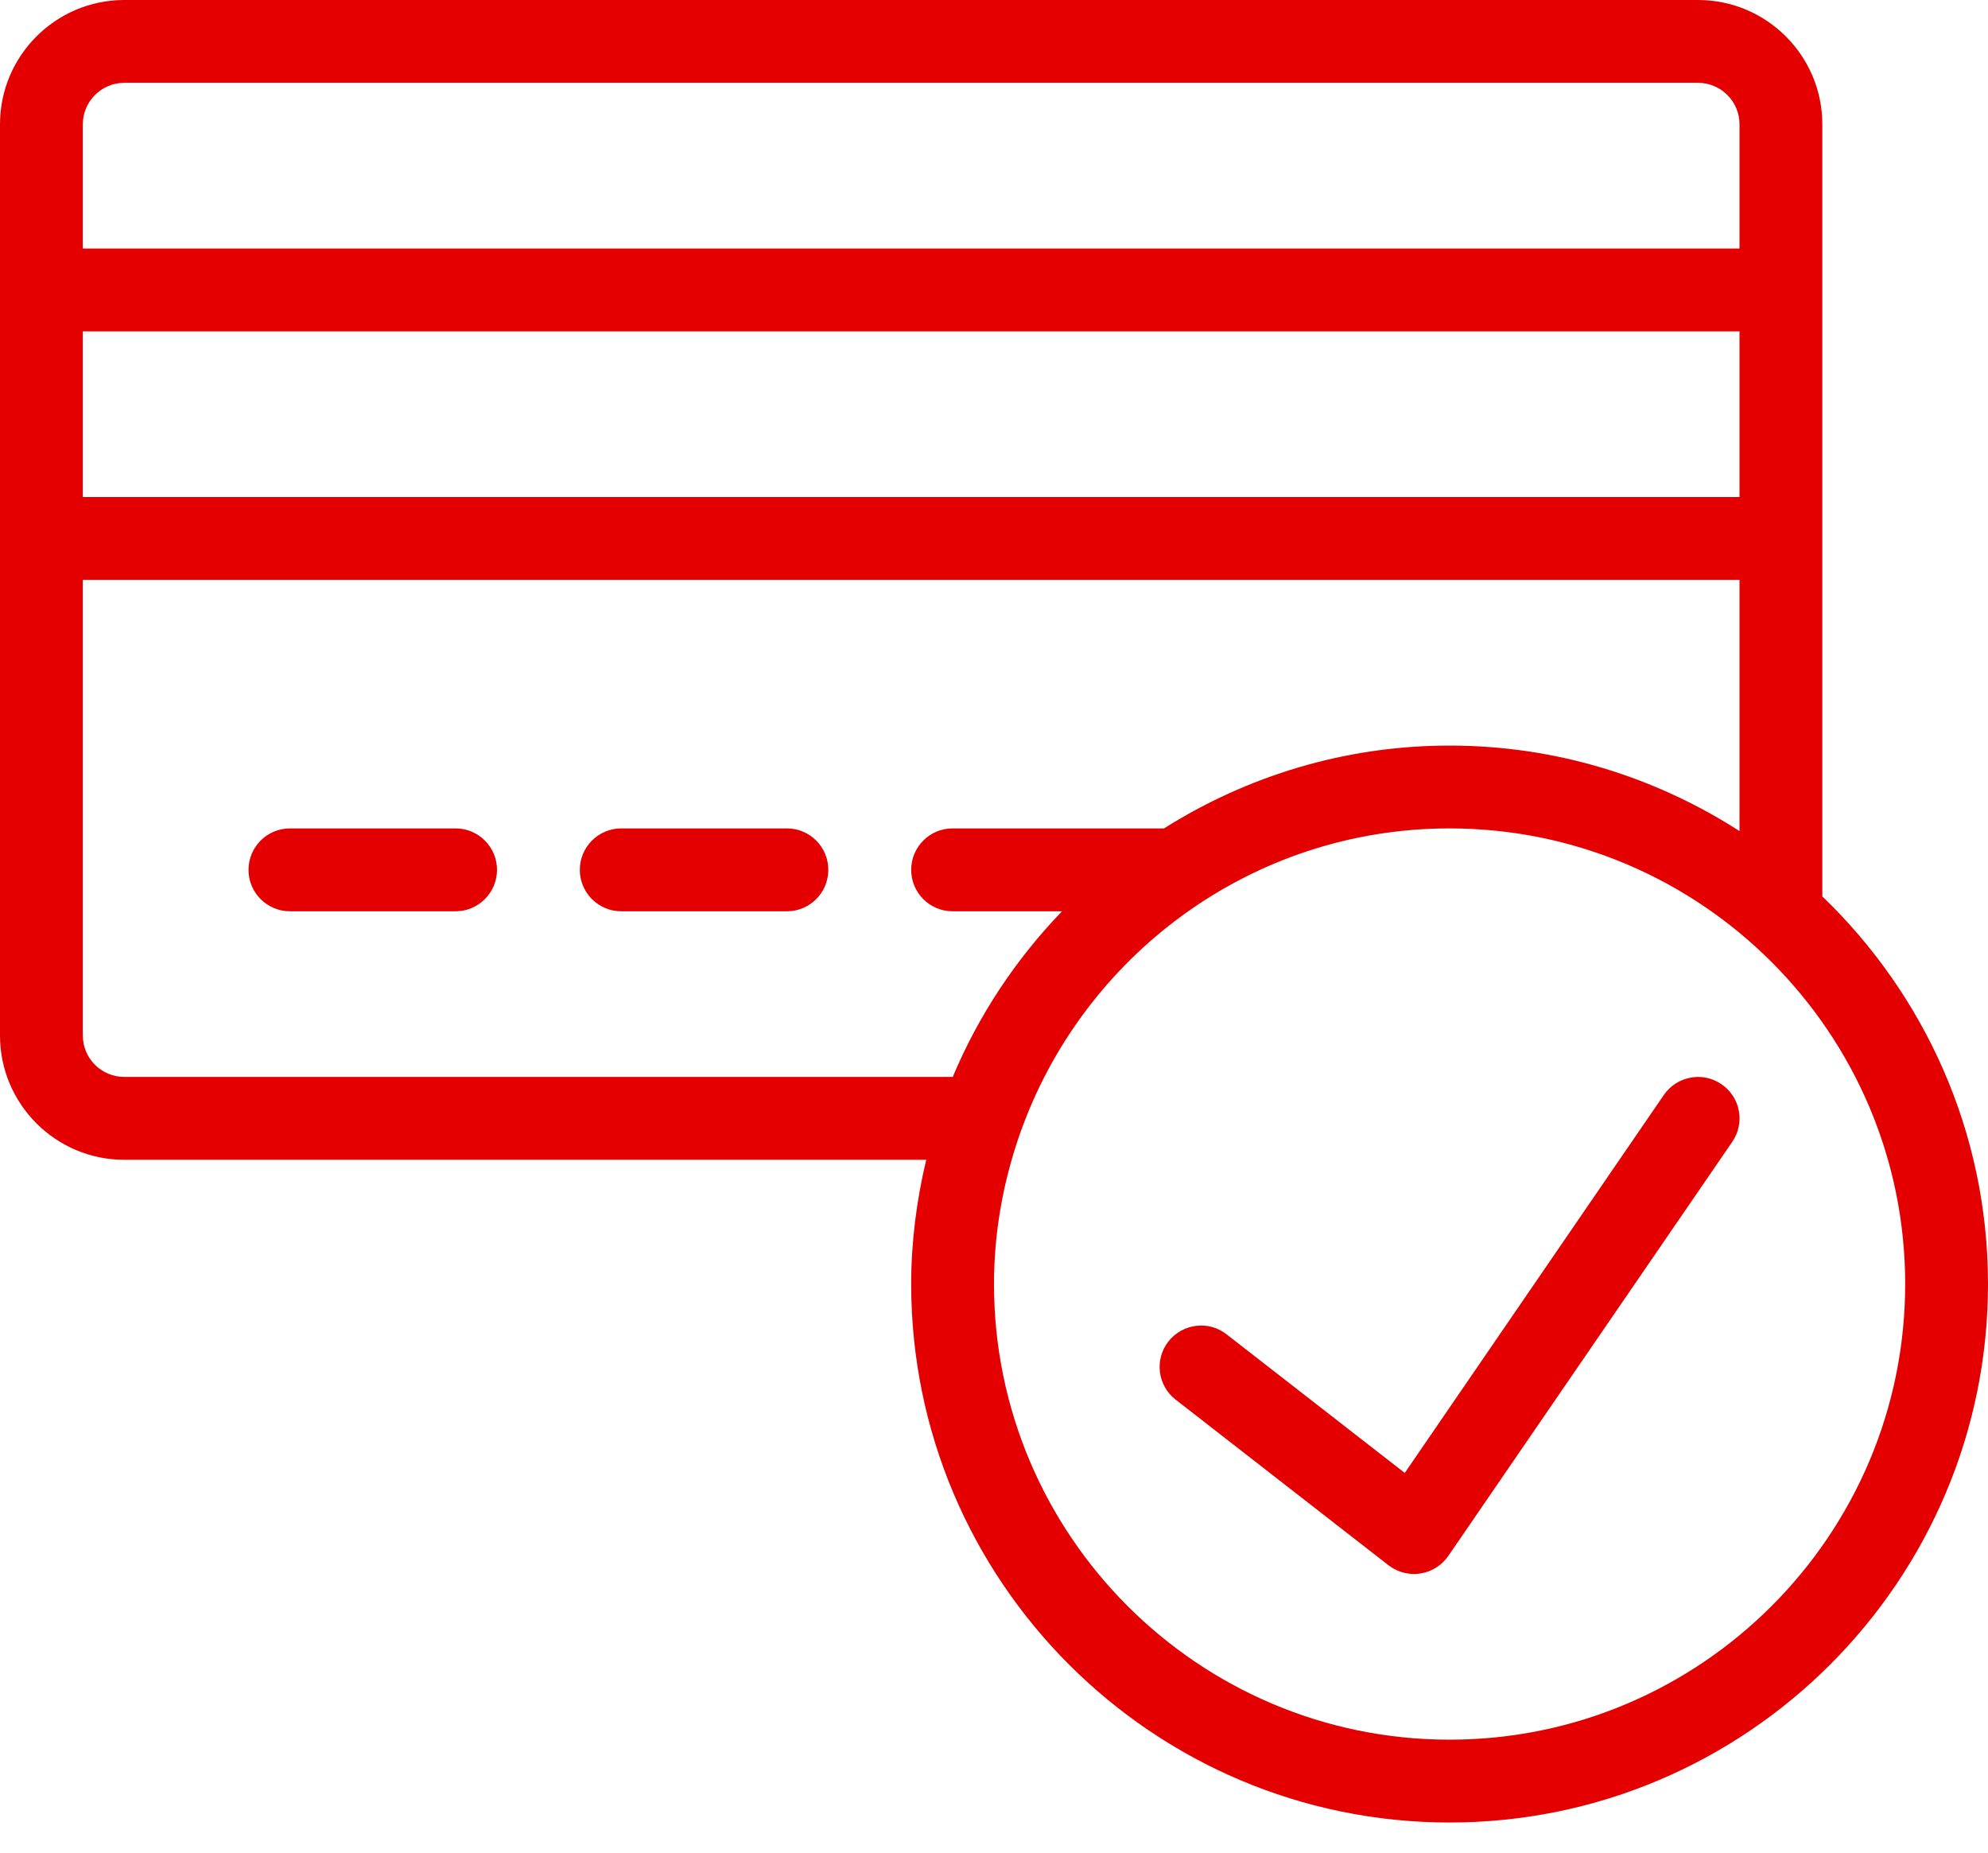 <?xml version="1.0" encoding="UTF-8"?>
<svg width="44px" height="41px" viewBox="0 0 44 41" version="1.1" xmlns="http://www.w3.org/2000/svg" xmlns:xlink="http://www.w3.org/1999/xlink">
    <!-- Generator: sketchtool 51.2 (57519) - http://www.bohemiancoding.com/sketch -->
    <title>7C0FB136-1755-4459-9F06-BAC0A098346C</title>
    <desc>Created with sketchtool.</desc>
    <defs></defs>
    <g id="Actual" stroke="none" stroke-width="1" fill="none" fill-rule="evenodd">
        <g id="01-01-01-01-dashboard" transform="translate(-726, -1064)" fill="#E40000">
            <g id="Shape-Copy-3" transform="translate(704, 1040)">
                <g id="ecommerce-credit-card-accepted" transform="translate(22, 24)">
                    <g id="icons">
                        <path d="M17.417,18.333 L13.75,18.333 C13.244,18.333 12.833,18.744 12.833,19.25 C12.833,19.756 13.244,20.167 13.75,20.167 L17.417,20.167 C17.923,20.167 18.333,19.756 18.333,19.25 C18.333,18.744 17.923,18.333 17.417,18.333 L17.417,18.333 Z" id="Shape"></path>
                        <path d="M10.083,18.333 L6.417,18.333 C5.911,18.333 5.5,18.744 5.5,19.25 C5.5,19.756 5.911,20.167 6.417,20.167 L10.083,20.167 C10.589,20.167 11,19.756 11,19.25 C11,18.744 10.589,18.333 10.083,18.333 L10.083,18.333 Z" id="Shape"></path>
                        <path d="M40.333,19.838 L40.333,2.75 C40.333,1.234 39.099,0 37.583,0 L2.75,0 C1.234,0 0,1.234 0,2.75 L0,22.917 C0,24.433 1.234,25.667 2.75,25.667 L20.5,25.667 C20.29,26.55 20.167,27.469 20.167,28.417 C20.167,34.987 25.513,40.333 32.083,40.333 C38.654,40.333 44,34.987 44,28.417 C44,25.047 42.588,22.007 40.333,19.838 L40.333,19.838 Z M1.833,7.333 L38.5,7.333 L38.5,11 L1.833,11 L1.833,7.333 L1.833,7.333 Z M2.75,1.833 L37.583,1.833 C38.089,1.833 38.5,2.246 38.5,2.75 L38.5,5.5 L1.833,5.5 L1.833,2.75 C1.833,2.246 2.244,1.833 2.75,1.833 L2.75,1.833 Z M2.75,23.833 C2.244,23.833 1.833,23.421 1.833,22.917 L1.833,12.833 L38.5,12.833 L38.5,18.392 C36.645,17.2 34.447,16.5 32.083,16.5 C29.761,16.5 27.597,17.178 25.762,18.333 L21.083,18.333 C20.577,18.333 20.167,18.744 20.167,19.25 C20.167,19.756 20.577,20.167 21.083,20.167 L23.505,20.167 C22.489,21.223 21.661,22.46 21.087,23.833 L2.75,23.833 L2.75,23.833 Z M32.083,38.5 C26.523,38.5 22,33.975 22,28.417 C22,27.256 22.207,26.147 22.568,25.108 C22.568,25.106 22.568,25.106 22.57,25.104 C23.945,21.169 27.685,18.333 32.083,18.333 C37.644,18.333 42.167,22.858 42.167,28.417 C42.167,33.975 37.644,38.5 32.083,38.5 L32.083,38.5 Z" id="Shape"></path>
                        <path d="M36.826,24.231 L31.091,32.597 L27.146,29.528 C26.747,29.216 26.171,29.291 25.859,29.689 C25.547,30.089 25.621,30.664 26.019,30.974 L30.732,34.641 C30.897,34.767 31.095,34.833 31.297,34.833 C31.343,34.833 31.39,34.83 31.438,34.822 C31.687,34.784 31.911,34.643 32.054,34.435 L38.34,25.269 C38.627,24.849 38.52,24.281 38.102,23.995 C37.684,23.707 37.114,23.815 36.826,24.231 L36.826,24.231 Z" id="Shape"></path>
                    </g>
                </g>
            </g>
        </g>
    </g>
</svg>
